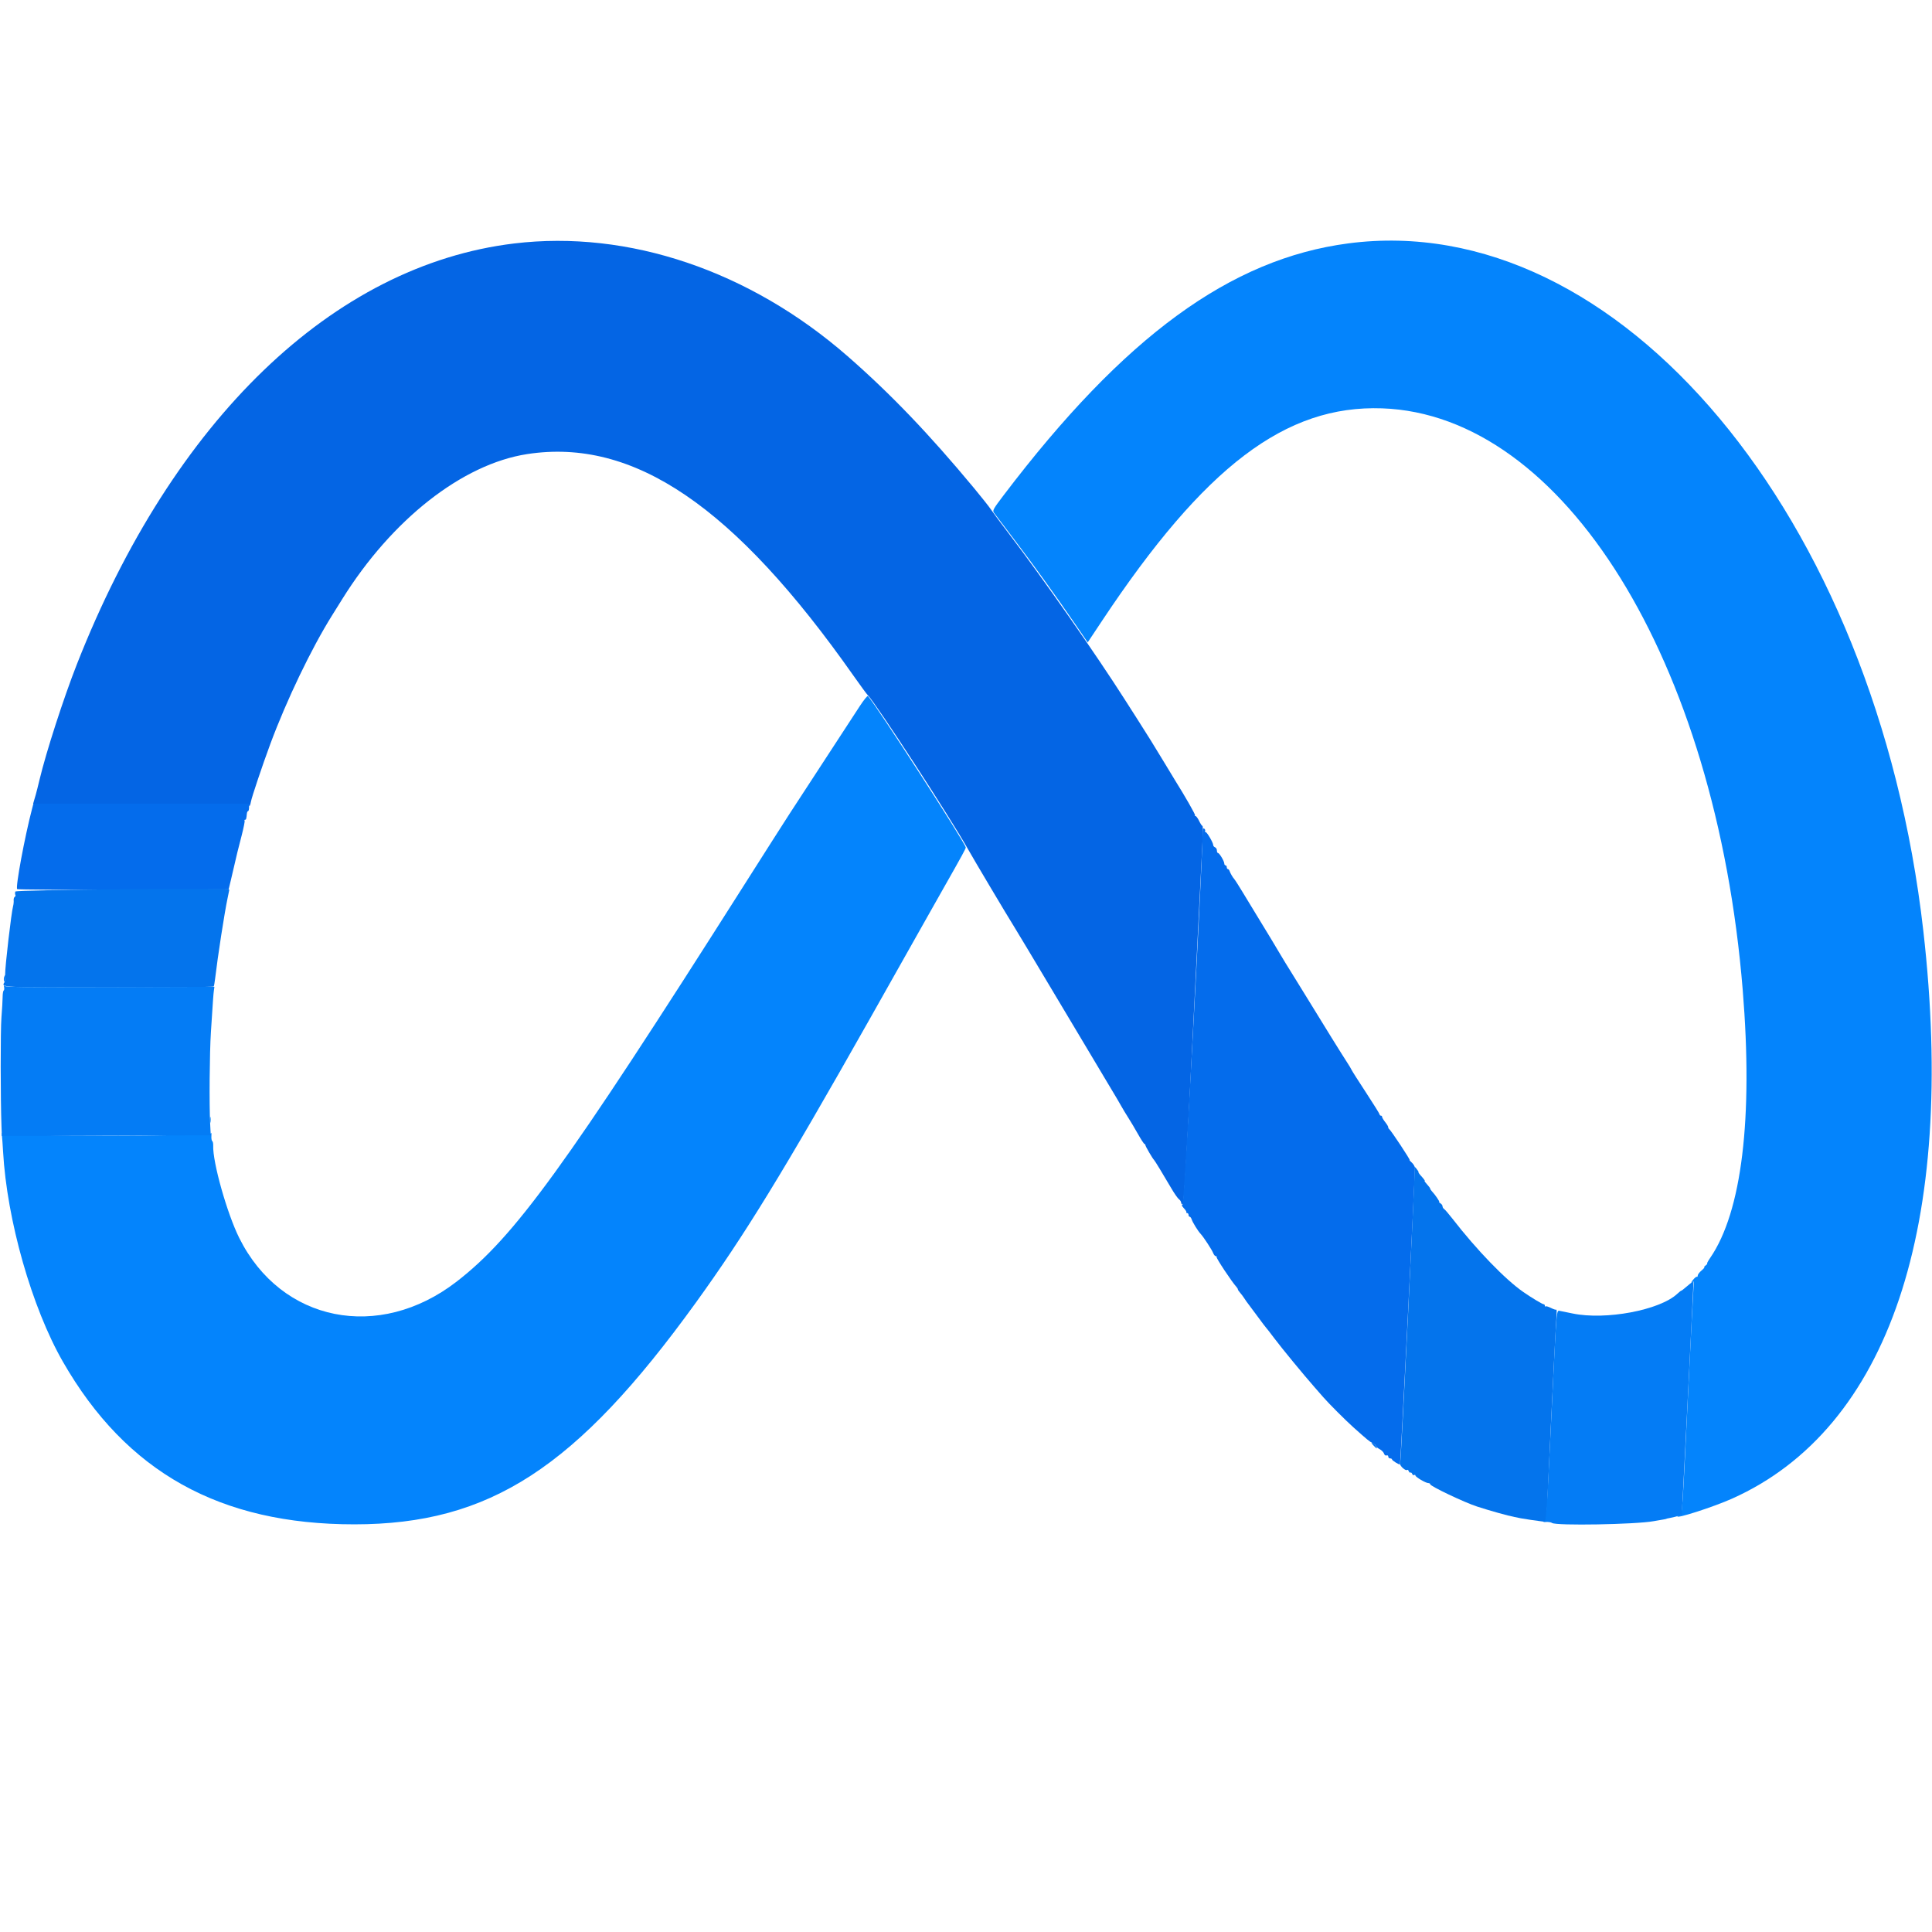<svg id="svg" version="1.1" xmlns="http://www.w3.org/2000/svg" xmlns:xlink="http://www.w3.org/1999/xlink" width="24" height="24" viewBox="0, 0, 400, 300"><g id="svgg"><path id="path0" d="M279.132 0.393 C 254.746 3.594,232.746 19.672,207.802 52.522 C 205.647 55.360,205.460 55.695,205.777 56.139 C 205.969 56.408,207.859 58.906,209.977 61.690 C 214.032 67.021,218.518 73.248,222.694 79.342 L 225.199 82.999 228.136 78.577 C 249.405 46.559,266.160 33.842,286.152 34.542 C 323.701 35.858,355.249 86.737,360.811 154.946 C 362.978 181.524,360.622 200.917,354.070 210.440 C 353.626 211.086,353.347 211.615,353.451 211.615 C 353.554 211.615,353.416 211.783,353.144 211.989 C 352.871 212.195,352.743 212.368,352.859 212.372 C 352.975 212.377,352.717 212.678,352.285 213.041 C 351.853 213.405,351.500 213.871,351.500 214.077 C 351.500 214.284,351.414 214.403,351.308 214.343 C 351.203 214.283,350.832 214.592,350.484 215.030 C 350.135 215.468,350.054 215.665,350.303 215.467 C 350.730 215.128,350.748 215.202,350.613 216.743 C 350.535 217.643,350.012 227.856,349.452 239.438 C 348.289 263.479,348.274 263.689,347.793 263.689 C 347.602 263.689,347.379 263.797,347.297 263.929 C 346.929 264.524,354.806 261.980,358.621 260.272 C 391.046 245.753,405.162 203.821,398.202 142.702 C 388.418 56.799,335.077 -6.953,279.132 0.393 M178.037 96.150 C 175.983 99.292,165.609 115.198,163.502 118.435 C 162.546 119.904,158.261 126.624,153.982 133.368 C 116.990 191.658,106.536 206.074,94.534 215.350 C 78.453 227.778,58.222 223.721,49.542 206.326 C 47.020 201.272,44.006 190.593,44.142 187.192 C 44.160 186.746,44.067 186.316,43.937 186.235 C 43.806 186.154,43.731 185.657,43.771 185.131 C 43.811 184.604,43.792 184.375,43.729 184.620 C 43.551 185.314,0.620 185.314,0.419 184.620 C 0.347 184.375,0.338 184.601,0.397 185.124 C 0.457 185.647,0.563 187.107,0.633 188.367 C 1.418 202.549,6.586 220.717,13.027 231.938 C 26.149 254.800,45.539 265.613,73.389 265.599 C 101.383 265.585,119.338 253.928,144.049 219.725 C 154.178 205.704,162.143 192.716,180.015 161.072 C 184.410 153.291,190.902 141.775,191.959 139.885 C 192.469 138.973,193.962 136.331,195.277 134.014 C 199.227 127.051,199.949 125.730,199.952 125.463 C 199.959 124.698,181.555 96.206,179.699 94.108 C 179.596 93.991,178.848 94.910,178.037 96.150 M43.459 181.876 C 43.462 182.438,43.515 182.637,43.576 182.320 C 43.637 182.002,43.634 181.543,43.570 181.299 C 43.507 181.055,43.457 181.315,43.459 181.876 " stroke="none" fill="#0484fc" fill-rule="evenodd"></path><path id="path1" d="M106.445 0.408 C 69.006 4.915,35.809 36.864,15.913 87.537 C 13.149 94.578,9.560 105.673,8.187 111.423 C 7.886 112.687,7.538 114.065,7.415 114.486 C 7.292 114.907,7.117 115.511,7.025 115.826 L 6.858 116.401 29.211 116.401 C 46.071 116.401,51.563 116.474,51.563 116.699 C 51.563 117.233,51.831 116.744,51.952 115.989 C 52.091 115.117,54.360 108.357,55.970 104.020 C 59.347 94.920,64.460 84.273,68.747 77.419 C 69.343 76.466,70.286 74.954,70.844 74.059 C 81.138 57.537,95.727 46.089,109.126 44.018 C 131.174 40.611,152.045 54.793,176.765 89.981 C 178.146 91.946,179.466 93.739,179.697 93.965 C 181.265 95.494,196.872 119.478,200.368 125.732 C 201.586 127.909,208.430 139.413,210.080 142.055 C 210.606 142.897,214.016 148.583,217.658 154.690 C 221.300 160.798,225.020 167.025,225.924 168.529 C 226.829 170.034,227.971 171.949,228.462 172.785 C 228.953 173.621,229.831 175.089,230.412 176.048 C 230.993 177.007,231.756 178.309,232.108 178.941 C 232.459 179.572,233.132 180.689,233.604 181.422 C 234.075 182.155,234.978 183.674,235.609 184.798 C 236.241 185.922,236.844 186.845,236.950 186.848 C 237.055 186.851,237.141 186.961,237.141 187.092 C 237.141 187.325,238.658 189.920,238.942 190.172 C 239.101 190.313,240.779 193.069,242.518 196.043 C 243.134 197.096,243.841 198.108,244.091 198.291 C 244.340 198.475,244.544 198.791,244.544 198.993 C 244.544 199.196,244.688 199.362,244.865 199.362 C 245.114 199.362,245.613 190.893,247.063 162.029 C 248.095 141.496,248.982 123.864,249.033 122.846 C 249.085 121.828,249.043 120.994,248.941 120.993 C 248.839 120.991,248.536 120.532,248.268 119.972 C 248.000 119.412,247.664 118.953,247.523 118.953 C 247.382 118.953,247.335 118.885,247.418 118.802 C 247.536 118.684,245.360 114.872,243.280 111.551 C 243.148 111.340,242.209 109.789,241.194 108.105 C 239.069 104.580,237.356 101.821,235.489 98.915 C 234.767 97.792,233.608 95.981,232.915 94.890 C 227.046 85.667,215.829 69.602,209.078 60.753 C 207.311 58.437,205.562 56.082,205.192 55.520 C 204.823 54.959,203.233 52.948,201.660 51.053 C 192.354 39.842,184.340 31.482,175.495 23.757 C 155.220 6.051,130.109 -2.441,106.445 0.408 " stroke="none" fill="#0465e4" fill-rule="evenodd"></path><path id="path2" d="M6.661 117.358 C 5.116 123.242,3.181 133.665,3.555 134.079 C 3.651 134.185,13.542 134.243,25.535 134.207 L 47.339 134.142 47.797 132.227 C 48.189 130.587,48.449 129.474,49.140 126.484 C 49.205 126.203,49.598 124.660,50.014 123.055 C 50.430 121.450,50.712 120.043,50.641 119.928 C 50.570 119.813,50.615 119.719,50.740 119.719 C 50.959 119.719,51.008 119.554,51.114 118.443 C 51.140 118.162,51.253 117.932,51.363 117.932 C 51.473 117.932,51.563 117.588,51.563 117.167 L 51.563 116.401 29.238 116.401 L 6.912 116.401 6.661 117.358 M248.970 123.127 C 248.758 132.518,245.140 199.358,244.840 199.419 C 244.594 199.469,244.679 199.691,245.129 200.176 C 245.480 200.553,245.702 200.926,245.623 201.005 C 245.544 201.084,245.614 201.149,245.777 201.149 C 245.941 201.149,246.075 201.321,246.075 201.532 C 246.075 201.742,246.182 201.914,246.313 201.914 C 246.444 201.914,246.633 202.171,246.733 202.485 C 246.927 203.099,248.035 204.885,248.573 205.452 C 249.159 206.070,250.923 208.768,251.177 209.434 C 251.312 209.791,251.560 210.083,251.727 210.083 C 251.895 210.083,251.962 210.152,251.878 210.237 C 251.720 210.395,255.048 215.421,255.967 216.412 C 256.142 216.601,256.286 216.841,256.286 216.945 C 256.286 217.049,256.488 217.357,256.735 217.629 C 256.981 217.901,257.391 218.447,257.645 218.843 C 257.899 219.238,258.264 219.755,258.457 219.991 C 258.650 220.228,259.522 221.398,260.394 222.591 C 261.267 223.784,262.049 224.818,262.133 224.888 C 262.216 224.959,262.974 225.935,263.816 227.058 C 265.381 229.144,269.817 234.537,272.194 237.242 C 272.921 238.070,273.724 238.989,273.979 239.284 C 275.046 240.524,278.634 244.111,280.225 245.530 C 283.207 248.190,283.456 248.394,284.174 248.777 C 284.560 248.983,284.876 249.261,284.876 249.394 C 284.876 249.527,285.212 249.810,285.623 250.023 C 286.034 250.235,286.447 250.649,286.540 250.941 C 286.641 251.261,286.852 251.418,287.068 251.335 C 287.277 251.255,287.428 251.354,287.428 251.572 C 287.428 251.778,287.601 251.946,287.811 251.946 C 288.022 251.946,288.194 252.036,288.194 252.147 C 288.194 252.375,289.713 253.321,289.853 253.180 C 289.971 253.062,293.014 192.535,292.940 191.775 C 292.909 191.464,292.616 190.976,292.287 190.691 C 291.958 190.406,291.765 190.172,291.857 190.172 C 292.050 190.172,287.965 183.997,287.616 183.762 C 287.489 183.676,287.400 183.504,287.419 183.379 C 287.438 183.255,287.161 182.785,286.803 182.337 C 286.445 181.888,286.152 181.400,286.152 181.252 C 286.152 181.104,286.037 180.983,285.897 180.983 C 285.756 180.983,285.641 180.877,285.641 180.748 C 285.641 180.618,284.375 178.579,282.826 176.217 C 281.278 173.854,279.938 171.749,279.849 171.538 C 279.760 171.327,279.312 170.581,278.853 169.879 C 277.786 168.245,274.185 162.444,270.693 156.733 C 269.191 154.276,267.595 151.691,267.146 150.989 C 266.697 150.287,265.764 148.759,265.073 147.594 C 263.447 144.852,263.279 144.573,260.166 139.472 C 258.720 137.102,257.402 134.933,257.237 134.652 C 256.700 133.738,255.652 132.103,255.521 131.972 C 255.263 131.716,254.736 130.812,254.589 130.377 C 254.507 130.131,254.338 129.930,254.214 129.930 C 254.090 129.930,253.989 129.757,253.989 129.547 C 253.989 129.336,253.874 129.164,253.733 129.164 C 253.593 129.164,253.478 128.998,253.478 128.796 C 253.478 128.306,252.468 126.611,252.176 126.611 C 252.050 126.611,251.946 126.378,251.946 126.093 C 251.946 125.808,251.774 125.508,251.563 125.427 C 251.353 125.347,251.181 125.135,251.181 124.957 C 251.181 124.470,249.897 122.272,249.612 122.272 C 249.475 122.272,249.427 122.170,249.504 122.046 C 249.580 121.921,249.501 121.703,249.327 121.561 C 249.082 121.360,249.002 121.710,248.970 123.127 " stroke="none" fill="#046cec" fill-rule="evenodd"></path><path id="path3" d="M3.171 134.586 C 3.094 134.831,3.097 135.138,3.178 135.270 C 3.260 135.402,3.203 135.587,3.052 135.680 C 2.901 135.773,2.802 136.097,2.832 136.400 C 2.862 136.702,2.809 137.237,2.714 137.588 C 2.336 138.992,1.046 150.072,1.060 151.807 C 1.065 152.534,1.001 153.240,0.917 153.376 C 0.250 154.455,-0.145 154.435,22.603 154.435 C 34.443 154.435,44.184 154.349,44.248 154.244 C 44.313 154.138,44.441 153.421,44.533 152.648 C 45.089 147.949,46.464 139.069,47.114 135.976 C 47.315 135.019,47.479 134.215,47.479 134.189 C 47.479 133.814,3.291 134.210,3.171 134.586 M292.885 191.768 C 293.027 192.212,290.087 252.174,289.881 253.031 C 289.770 253.493,291.047 254.624,291.344 254.327 C 291.430 254.241,291.573 254.359,291.661 254.589 C 291.749 254.819,291.912 254.951,292.023 254.882 C 292.134 254.813,292.293 254.936,292.377 255.155 C 292.461 255.374,292.646 255.481,292.787 255.394 C 292.928 255.306,293.044 255.345,293.044 255.481 C 293.044 255.795,295.174 257.052,295.706 257.052 C 295.927 257.052,296.107 257.162,296.107 257.296 C 296.107 257.696,303.185 261.063,305.807 261.911 C 308.656 262.832,312.152 263.808,313.593 264.085 C 314.154 264.193,314.729 264.310,314.869 264.346 C 315.187 264.426,318.415 264.903,319.514 265.032 C 319.963 265.085,320.280 265.046,320.217 264.945 C 320.116 264.782,321.929 227.088,322.247 222.752 C 322.317 221.788,322.309 221.065,322.228 221.146 C 322.147 221.227,321.650 221.073,321.123 220.804 C 320.596 220.535,320.094 220.387,320.006 220.475 C 319.918 220.562,319.847 220.500,319.847 220.336 C 319.847 220.172,319.746 220.038,319.623 220.038 C 319.352 220.038,317.136 218.709,315.387 217.497 C 311.636 214.898,305.715 208.773,300.696 202.297 C 299.934 201.315,299.164 200.419,298.985 200.306 C 298.806 200.194,298.660 199.941,298.660 199.745 C 298.660 199.548,298.459 199.270,298.213 199.127 C 297.967 198.984,297.858 198.863,297.971 198.859 C 298.162 198.852,297.135 197.348,296.426 196.600 C 296.251 196.414,296.107 196.183,296.107 196.086 C 296.107 195.990,295.815 195.596,295.459 195.211 C 295.102 194.827,294.877 194.512,294.958 194.512 C 295.107 194.512,294.818 194.119,294.023 193.238 C 293.789 192.979,293.637 192.727,293.686 192.679 C 293.735 192.630,293.542 192.304,293.258 191.955 C 292.921 191.542,292.791 191.476,292.885 191.768 M284.352 249.252 C 285.080 250.027,285.242 250.079,284.892 249.424 C 284.750 249.160,284.433 248.866,284.187 248.771 C 283.853 248.643,283.895 248.766,284.352 249.252 " stroke="none" fill="#0474ec" fill-rule="evenodd"></path><path id="path4" d="M0.864 152.251 C 0.786 152.453,0.768 152.826,0.823 153.080 C 0.885 153.368,0.972 153.230,1.055 152.712 C 1.194 151.843,1.104 151.625,0.864 152.251 M0.847 154.371 C 0.917 154.687,0.878 155.004,0.761 155.076 C 0.645 155.148,0.548 155.751,0.545 156.416 C 0.542 157.082,0.430 159.004,0.296 160.689 C 0.085 163.335,0.094 177.542,0.311 183.280 L 0.383 185.195 22.010 185.128 L 43.638 185.061 43.513 182.703 C 43.304 178.762,43.390 167.962,43.666 163.692 C 44.124 156.578,44.176 155.852,44.285 155.073 L 44.391 154.308 22.787 154.374 C 5.631 154.427,1.135 154.375,0.952 154.119 C 0.797 153.903,0.763 153.985,0.847 154.371 M349.915 215.773 C 348.390 217.058,348.170 217.230,348.064 217.230 C 348.002 217.230,347.636 217.523,347.250 217.882 C 343.593 221.270,332.428 223.363,325.590 221.942 C 324.467 221.709,323.295 221.471,322.986 221.413 C 322.217 221.271,322.298 220.304,321.256 241.863 C 320.127 265.221,320.149 264.910,319.621 265.052 C 319.394 265.113,319.611 265.138,320.102 265.108 C 320.593 265.078,321.148 265.170,321.335 265.313 C 322.124 265.915,338.670 265.625,342.360 264.944 C 343.105 264.806,344.001 264.652,344.352 264.600 C 344.703 264.548,344.990 264.484,344.990 264.458 C 344.990 264.433,345.278 264.362,345.629 264.301 C 346.510 264.147,348.156 263.695,348.194 263.595 C 348.239 263.477,350.667 215.306,350.630 215.262 C 350.605 215.233,350.283 215.463,349.915 215.773 " stroke="none" fill="#047cf5" fill-rule="evenodd"></path></g></svg>